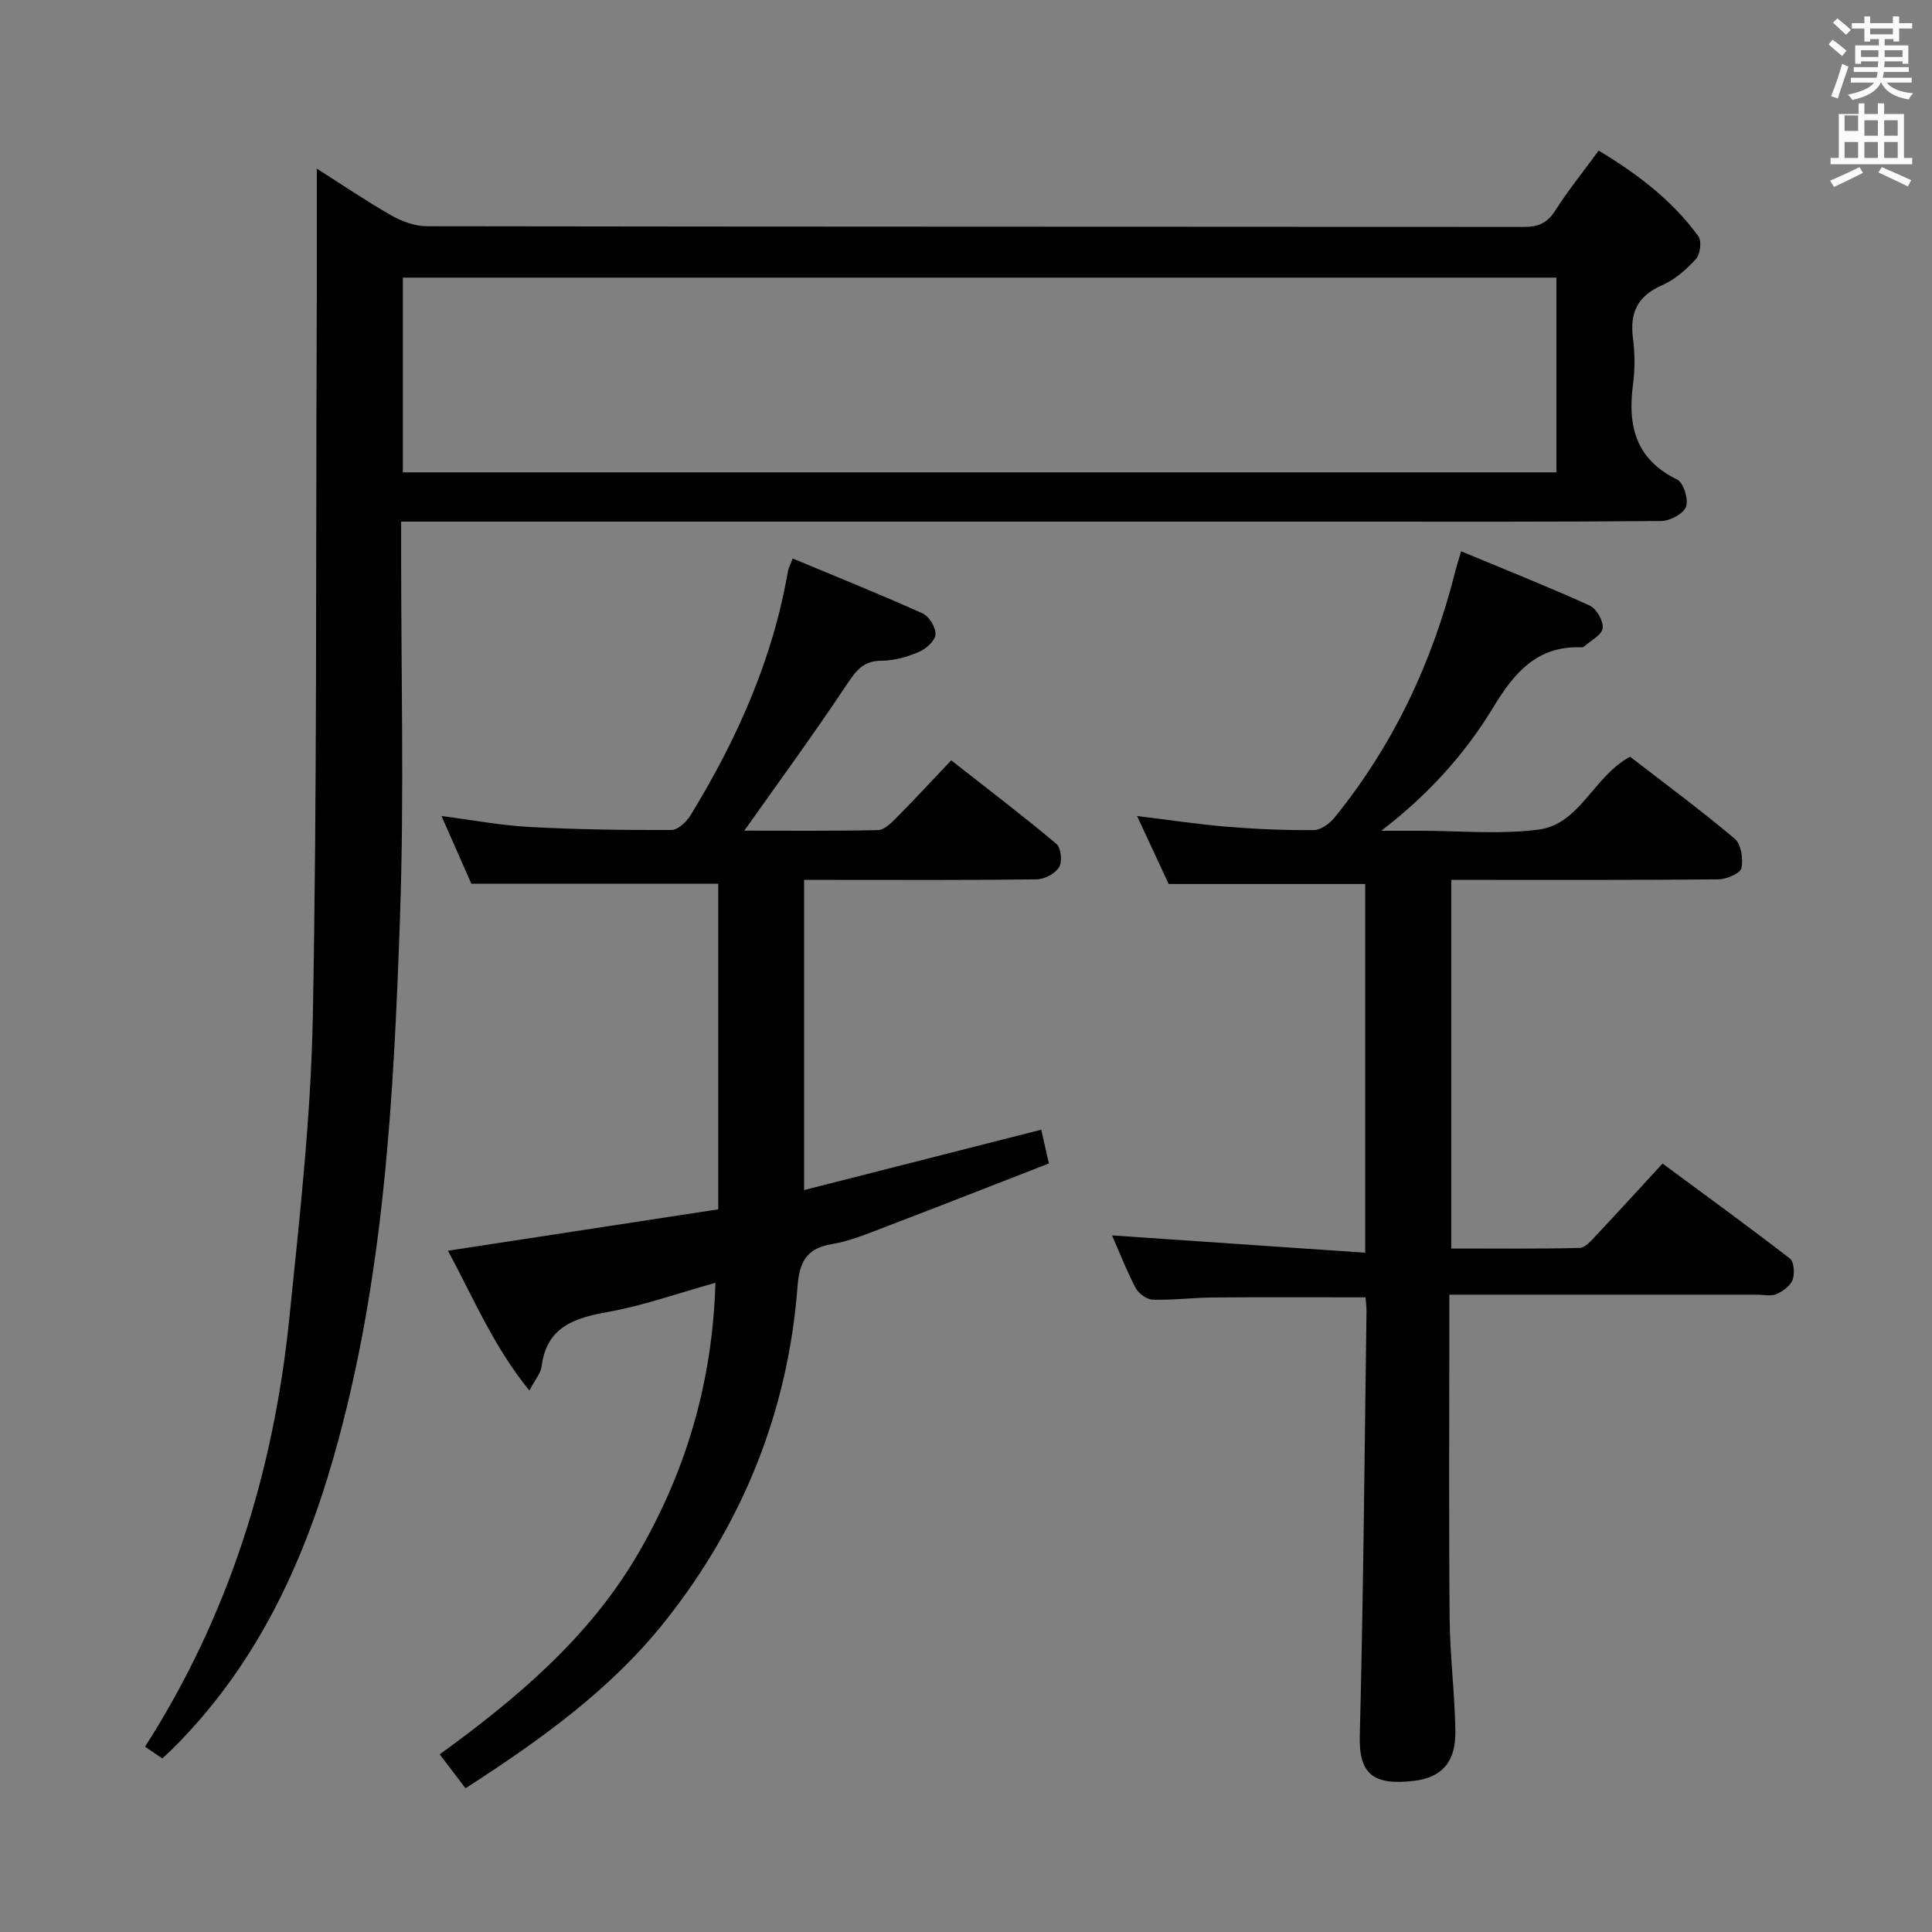 <svg enable-background="new 0 0 400 400" viewBox="0 0 400 400" xmlns="http://www.w3.org/2000/svg"><rect x="0" y="0" width="400" height="400" fill="#808080" stroke="none"/><path d="m378.6 9.2.8-1c.9.7 1.9 1.4 2.9 2.3l-.9 1.1c-1.1-.9-2-1.7-2.8-2.4zm.5 10.7c.9-2.1 1.6-4.3 2.3-6.7.4.2.8.4 1.3.6-.7 2.1-1.5 4.3-2.2 6.6zm.4-15.2.9-.9c1 .8 2 1.6 2.8 2.4l-1 1c-1-.9-1.9-1.8-2.7-2.5zm12.5-1.3h1.2v1.4h2.7v1.1h-2.7v2.7h-1.2v-.5h-1.8v1.3h4.9v3.8h-1.2v-.5h-3.7c0 .4-.1.9-.1 1.2h5.1v1h-5.2c0 .5-.1.9-.2 1.2h6v1h-5.2c1.1 1.3 2.9 2 5.5 2.2-.4.4-.7.8-.9 1.3-2.9-.5-4.8-1.6-5.7-3.5h-.1c-.8 1.7-2.7 2.9-5.9 3.6-.2-.4-.6-.8-.9-1.1 2.8-.6 4.6-1.4 5.4-2.5h-4.8v-1h5.3c.1-.3.2-.7.2-1.2h-4.9v-1h5c0-.4 0-.8.1-1.2h-3.6v.5h-1.2v-3.8h4.9v-1.3h-1.8v.5h-1.2v-2.7h-2.6v-1.1h2.6v-1.4h1.2v1.4h4.7v-1.4zm-6.7 8.4h3.6c0-.4 0-.9 0-1.4h-3.6zm1.9-4.7h4.7v-1.2h-4.7zm6.7 3.3h-3.7v1.4h3.7z" fill="#fafbfa"/><path d="m384.7 21.4h1.3v2.2h2.8v-2.2h1.3v2.2h4.1v9.1h1.7v1.3h-16.9v-1.3h1.7v-9.1h4.1v-2.2zm.3 13.2.7 1.2c-1.8.9-3.8 1.9-6 2.9-.2-.4-.5-.8-.8-1.3 2.4-1 4.4-2 6.1-2.8zm-3.1-7.5h2.8v-3.2h-2.8v4.2zm0 5.6h2.8v-3.3h-2.8zm4.1-4.6h2.8v-3.2h-2.8zm0 4.6h2.8v-3.3h-2.8zm3.6 1.9c2.1.9 4.1 1.8 6.1 2.7l-.7 1.3c-2.2-1.1-4.2-2-6.1-2.9zm3.3-9.7h-2.8v3.2h2.8zm-2.8 7.8h2.8v-3.3h-2.8z" fill="#fafbfa"/><g fill="#010000"><path d="m65.59 34.91c5.11 3.25 10.16 6.68 15.45 9.7 2.19 1.24 4.89 2.23 7.36 2.23 75.66.12 151.33.08 226.99.15 2.96 0 4.89-.71 6.55-3.31 2.67-4.19 5.81-8.07 9.05-12.5 8.01 4.82 15.21 10.28 20.64 17.74.72.99.39 3.73-.5 4.7-1.98 2.17-4.38 4.29-7.04 5.45-5.09 2.22-6.69 5.72-6 11 .41 3.11.42 6.37.01 9.48-1.15 8.6.53 15.54 9.13 19.73 1.32.64 2.4 4.09 1.85 5.62-.52 1.46-3.31 2.95-5.12 2.97-22.5.2-45 .13-67.5.13-62.33 0-124.66 0-186.99 0-1.96 0-3.92 0-6.42 0v5.8c-.02 25.33.65 50.69-.23 75.99-1.31 37.68-3.3 75.39-13.77 111.97-6.49 22.68-16.38 43.54-33.43 60.41-.59.58-1.21 1.14-2.01 1.89-1.22-.83-2.4-1.63-3.58-2.42 17.39-27.18 26.62-56.95 29.86-88.6 2.13-20.82 4.48-41.72 4.88-62.61.88-46.79.61-93.61.79-140.41.06-11.47.03-22.93.03-35.11zm256.65 22.57c-79.88 0-159.4 0-238.84 0v40.32h238.84c0-13.59 0-26.98 0-40.32z"/><path d="m337.49 156.67c7.09 5.48 14.56 11 21.66 16.97 1.33 1.12 1.82 4.22 1.38 6.1-.25 1.11-3.07 2.3-4.75 2.32-16.49.17-32.99.1-49.48.11-1.81 0-3.62 0-5.83 0v76.32c8.76 0 17.67.1 26.57-.12 1.18-.03 2.45-1.56 3.45-2.62 4.44-4.71 8.8-9.51 13.72-14.85 8.92 6.59 17.74 13 26.36 19.66.87.67 1.05 3.13.58 4.39s-2.02 2.39-3.35 2.98c-1.12.49-2.62.12-3.96.12-20.98 0-41.97 0-63.77 0v5.48c0 20.49-.12 40.99.06 61.48.07 7.8 1.07 15.59 1.19 23.4.1 6.2-2.64 9.61-8.59 10.3-8.18.94-11.41-1.16-11.2-9.33.75-29.29.98-58.6 1.39-87.9.01-.96-.13-1.92-.2-2.88-10.72 0-21.15-.06-31.59.03-4.15.03-8.31.58-12.45.45-1.24-.04-2.96-1.27-3.56-2.42-1.91-3.65-3.41-7.52-4.88-10.88 17.37 1.19 34.76 2.37 52.41 3.58 0-26.5 0-51.56 0-76.34-13.51 0-26.74 0-40.69 0-1.78-3.82-3.99-8.57-6.54-14.07 6.71.82 12.67 1.72 18.67 2.22 5.96.49 11.96.75 17.93.69 1.46-.01 3.28-1.36 4.3-2.61 12.23-15.09 20.29-32.26 25-51.05.28-1.11.64-2.21 1.19-4.06 9.01 3.75 17.91 7.28 26.61 11.23 1.41.64 2.9 3.25 2.69 4.72-.2 1.43-2.52 2.56-3.92 3.82-.11.1-.32.11-.48.11-9.21-.36-13.93 5.3-18.3 12.51-5.9 9.72-13.54 18.12-23.13 25.47h5.49 2.5c8.16 0 16.43.79 24.46-.22 8.71-1.09 11.39-10.97 19.06-15.11z"/><path d="m96.38 370.24c-1.87-2.46-3.47-4.56-5.34-7.02 16.07-11.68 31.04-24.28 41.13-41.65 9.95-17.14 15.35-35.55 15.95-55.98-7.75 2.16-14.92 4.73-22.31 6.05-7.04 1.25-12.65 3.14-13.69 11.32-.17 1.36-1.3 2.61-2.52 4.93-7.41-9.08-11.55-19.11-16.85-28.94 18.98-2.91 37.53-5.75 55.96-8.57 0-23.19 0-45.45 0-67.42-17.03 0-33.77 0-51.12 0-1.72-3.9-3.78-8.57-6.18-14.01 6.52.84 12.3 1.95 18.13 2.26 9.8.53 19.63.67 29.45.63 1.34 0 3.13-1.65 3.95-3 9.61-15.7 17.05-32.28 20.19-50.57.11-.63.45-1.22.99-2.64 9.07 3.79 18.09 7.41 26.94 11.39 1.34.6 2.73 2.94 2.62 4.37-.1 1.31-1.97 2.97-3.44 3.59-2.41 1.02-5.12 1.81-7.71 1.81-3.76 0-5.26 2.01-7.16 4.86-6.86 10.3-14.17 20.29-21.27 30.33 8.52 0 18.09.09 27.65-.11 1.23-.02 2.61-1.31 3.61-2.32 3.75-3.78 7.36-7.69 11.58-12.13 7.6 5.96 14.83 11.46 21.78 17.3.96.8 1.25 3.69.55 4.82-.81 1.33-3.02 2.5-4.64 2.52-14.16.19-28.33.11-42.49.11-1.79 0-3.57 0-5.66 0v64.22c16.46-4.19 32.62-8.3 49.1-12.5.47 2.07.93 4.11 1.58 6.99-11.18 4.35-22.39 8.76-33.64 13.05-3.72 1.42-7.47 3.02-11.35 3.66-5.32.88-6.68 3.89-7.05 8.76-1.96 25.77-11.29 48.87-27.19 69.02-11.23 14.25-25.92 24.8-41.55 34.87z"/></g></svg>